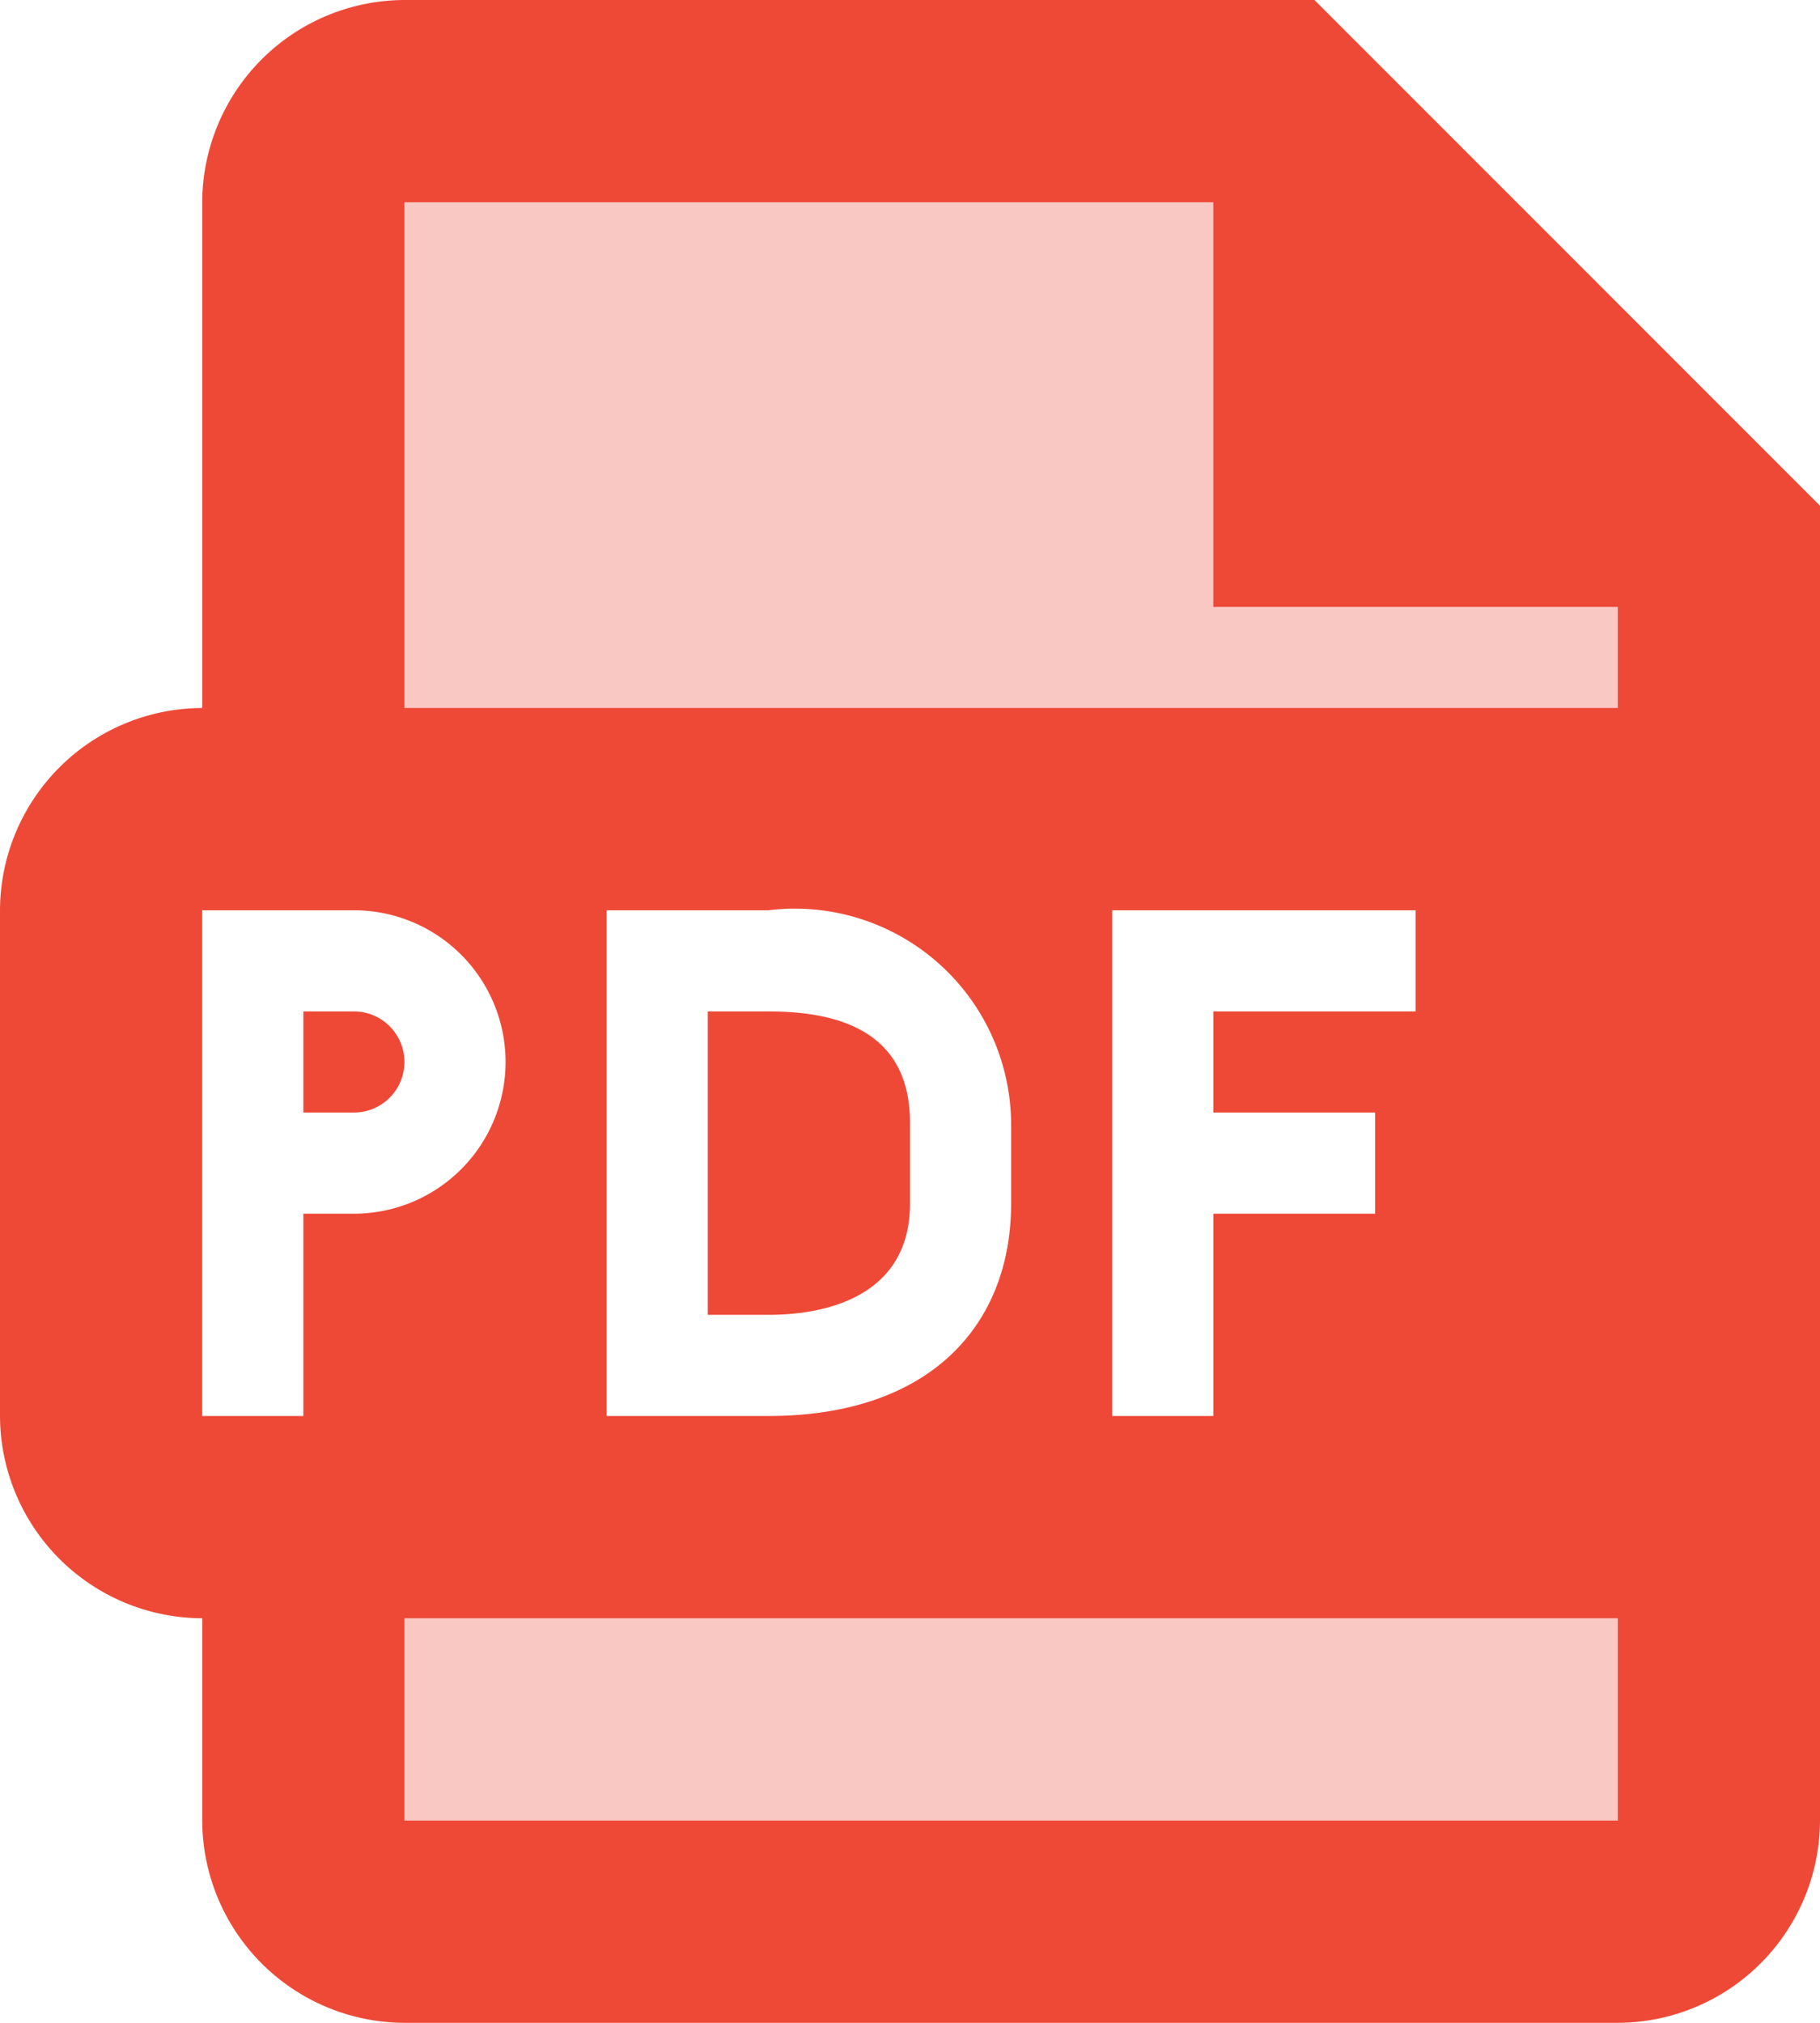 <svg xmlns="http://www.w3.org/2000/svg" width="18" height="20">
    <defs>
        <style>
            .pdf{fill:#ee4937}
        </style>
    </defs>
    <g id="icons8-pdf" transform="translate(-2 -2)">
        <path id="Path_11810" data-name="Path 11810" class="pdf" d="M18 22H6a2.006 2.006 0 0 1-2-2v-3h2v3h12V7.8L14.2 4H6v6H4V4a2.006 2.006 0 0 1 2-2h9l5 5v13a2.006 2.006 0 0 1-2 2z"/>
        <path id="Path_11811" data-name="Path 11811" class="pdf" d="M18.5 8H14V3.5z"/>
        <path id="Path_11812" data-name="Path 11812" d="M13.6 3H6a.945.945 0 0 0-1 1v6h12v7H5v3a.945.945 0 0 0 1 1h12a.945.945 0 0 0 1-1V8.4z" style="opacity:.3;fill:#ee4937"/>
        <path id="Path_11813" data-name="Path 11813" class="pdf" d="M5.5 12H5v1h.5a.5.5 0 0 0 0-1zm4.1 0H9v3h.6c.6 0 1.4-.2 1.4-1.1v-.8c0-.9-.7-1.1-1.4-1.1z"/>
        <path id="Path_11814" data-name="Path 11814" class="pdf" d="M4 9a2.006 2.006 0 0 0-2 2v5a2.006 2.006 0 0 0 2 2h15V9zm1.5 5H5v2H4v-5h1.5a1.5 1.5 0 0 1 0 3zm6.5-.1c0 1.2-.8 2.1-2.4 2.1H8v-5h1.6a2.139 2.139 0 0 1 2.4 2.1zm4-1.9h-2v1h1.6v1H14v2h-1v-5h3z"/>
    </g>
</svg>